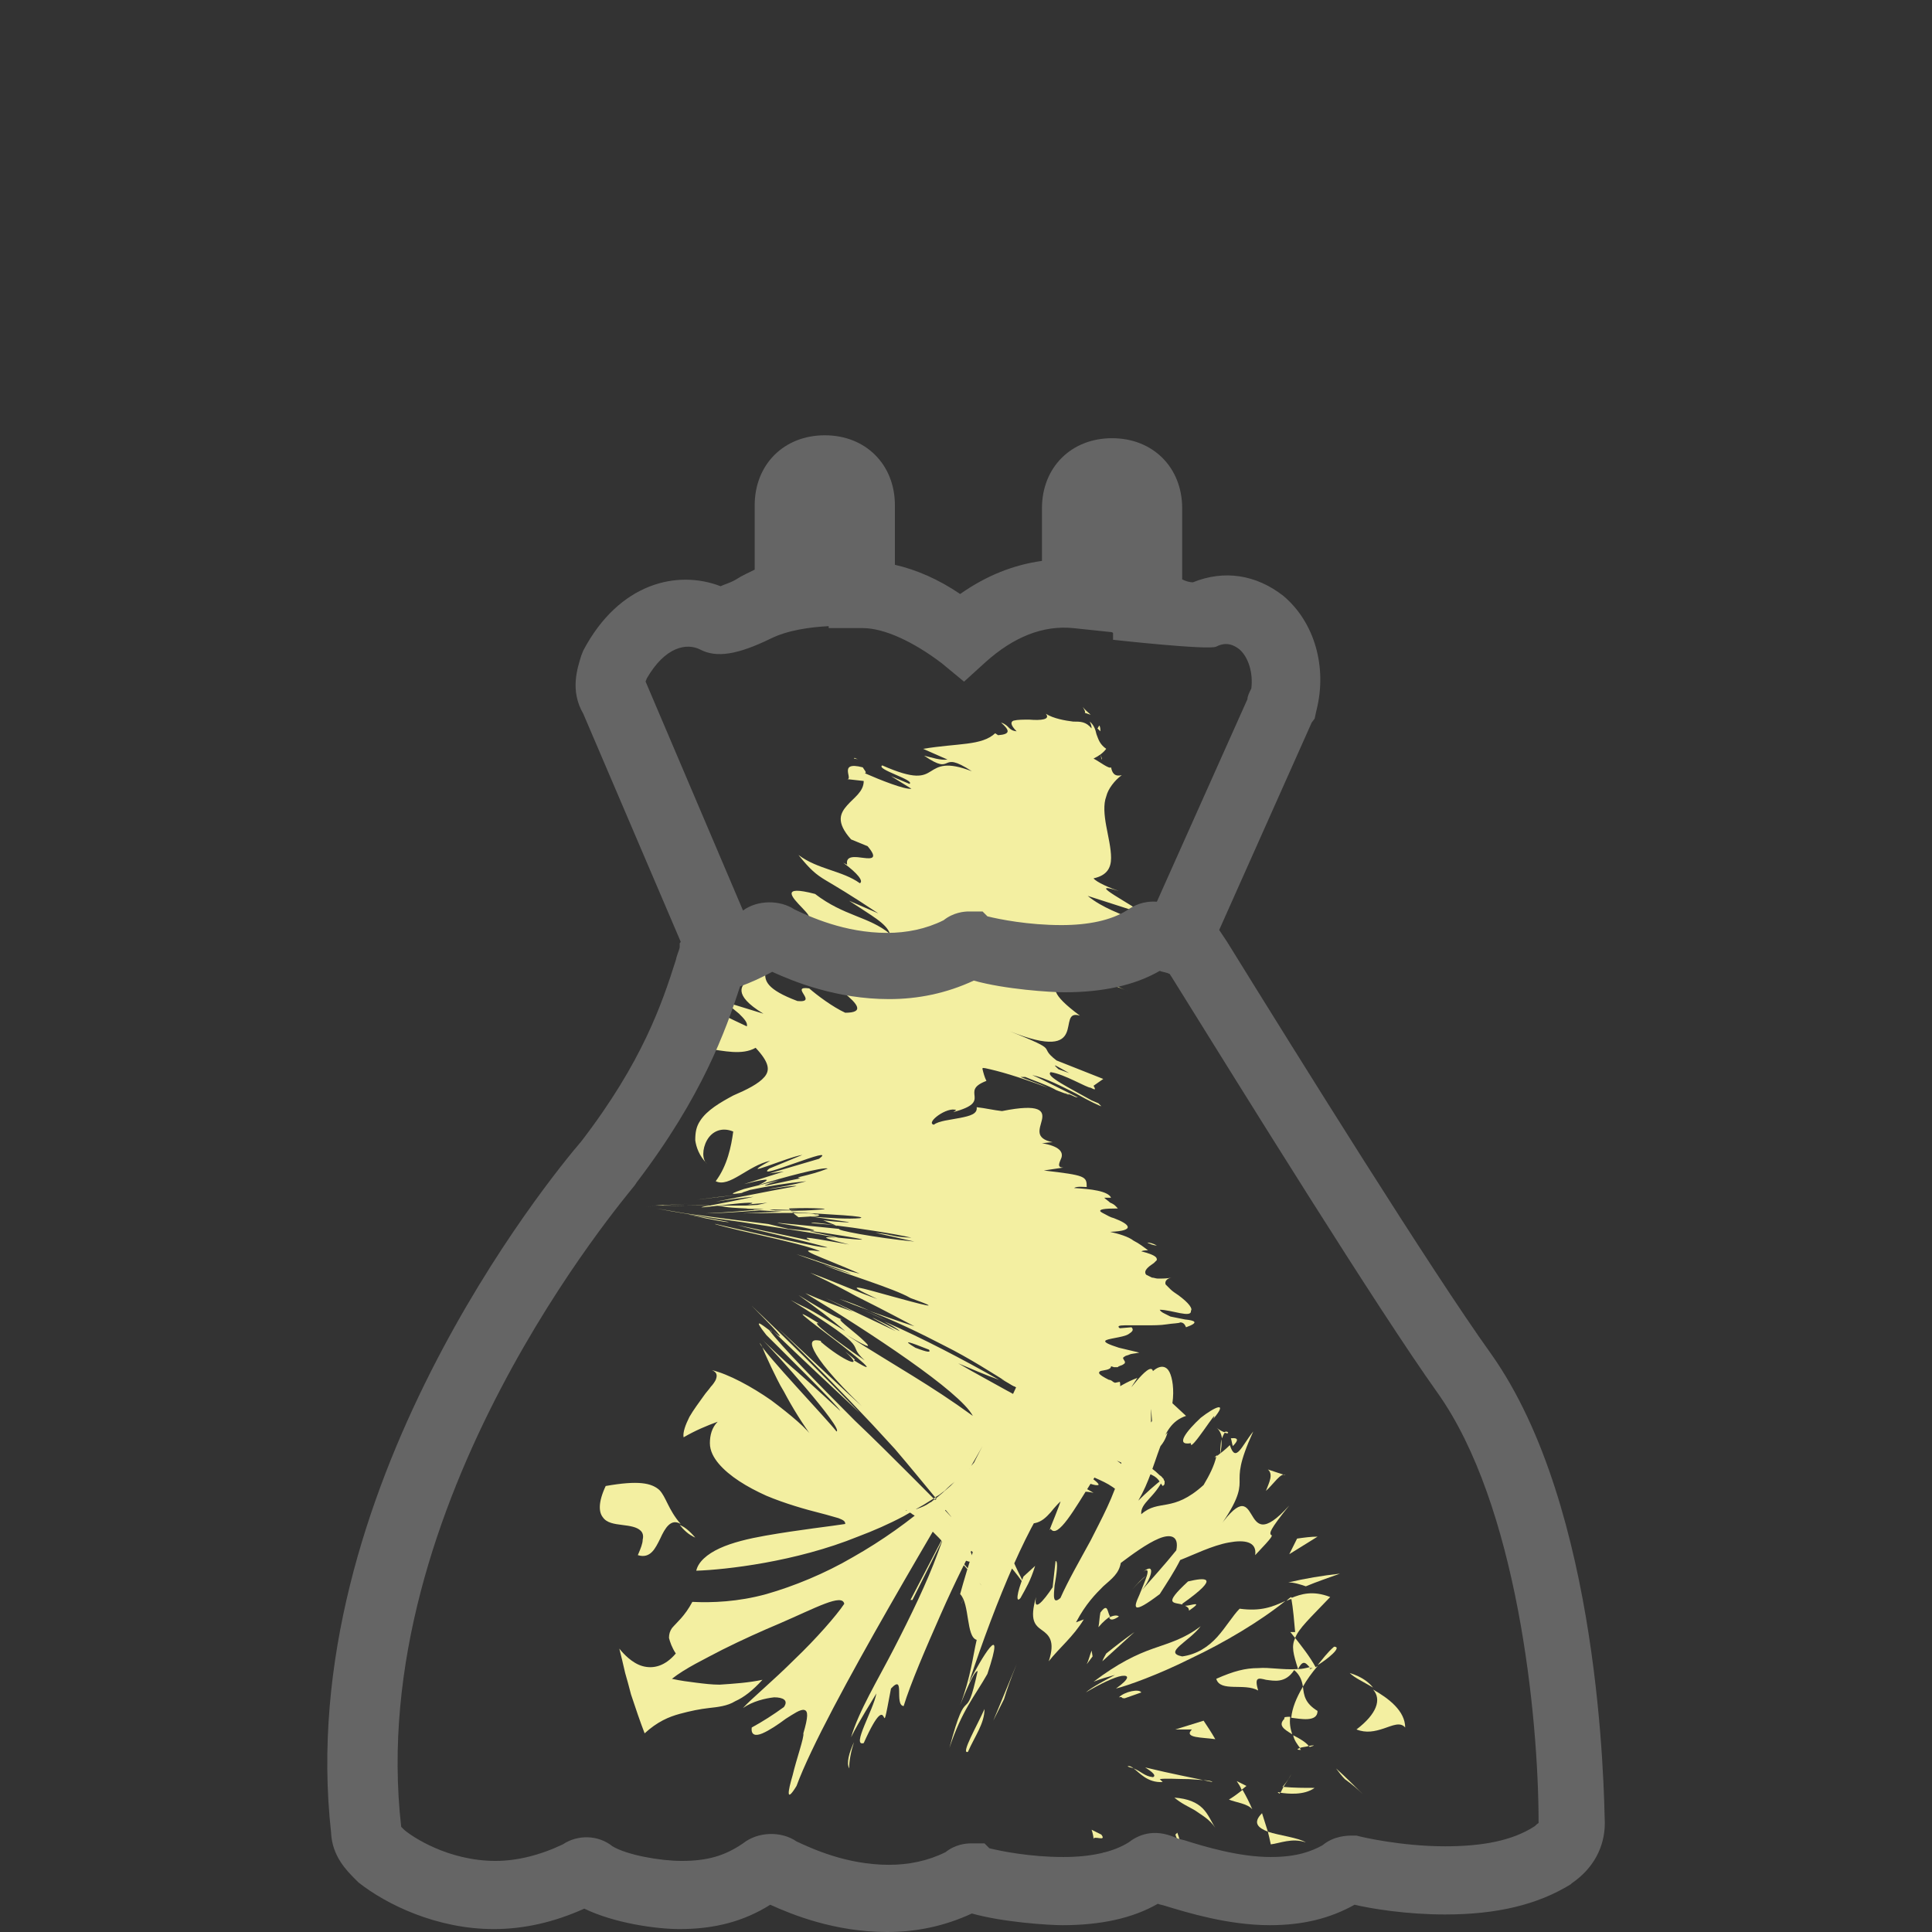 <?xml version="1.0" encoding="utf-8"?>
<!-- Generator: Adobe Illustrator 24.0.2, SVG Export Plug-In . SVG Version: 6.00 Build 0)  -->
<svg version="1.1" id="Layer_1" xmlns="http://www.w3.org/2000/svg" xmlns:xlink="http://www.w3.org/1999/xlink" x="0px" y="0px"
	 viewBox="0 0 198.4 198.4" style="enable-background:new 0 0 198.4 198.4;" xml:space="preserve">
<rect x="0" y="0" width="198.4" height="198.4" fill="#333333" stroke="none"/>
<style type="text/css">
	.st0{fill:#F3EFA1;}
	.st1{fill:#656565;}
</style>
<g>
	<g>
		<g>
			<g>
				<g>
					<path class="st0" d="M104.7,191.8c-0.3-0.3-0.1,0.2-0.2,0.3C105.1,192.4,104.7,191.6,104.7,191.8z"/>
					<path class="st0" d="M109.6,191.7l0.1,0.4c0.1-0.3,0.2-0.7,0.2-1.1C109.9,191.3,109.8,191.5,109.6,191.7z"/>
					<path class="st0" d="M114.8,191.1c-1.2-1.2-1.5-0.9-1.8-0.5s-0.6,1-1.3,0.6l-0.4-0.5c0.2,0.6,0.4,1.2,0.6,1.8
						c0.5-0.2,1-0.6,1.4-1C113.7,191.1,114.2,190.8,114.8,191.1z"/>
					<path class="st0" d="M123.1,195.5c-1.2-0.9,0.1-1.1-1.3,0c0.2,0.1,0.3,0.1,0.4,0.2C122.4,195.6,122.6,195.6,123.1,195.5z"/>
					<path class="st0" d="M122.2,195.7C121.4,196,123.5,196.4,122.2,195.7L122.2,195.7z"/>
					<path class="st0" d="M125.4,193.6c0,0.5,0,1-0.1,1.4c0.9,0.5,2.1,0.1,2.2,0.7C128.2,194.6,127.2,194.2,125.4,193.6z"/>
					<path class="st0" d="M124.1,191.2v0.7C124.5,192.1,124.7,192.1,124.1,191.2z"/>
					<path class="st0" d="M123.9,193.3c0.1-0.5,0.1-0.9,0.2-1.4c-0.6-0.3-1.6-1.1-0.1,0.6C123.1,191.6,123.8,192.5,123.9,193.3z"/>
					<path class="st0" d="M122.9,193.2c-1.2-0.3-2.2-0.4-2.2-1.7c-0.6,0.6-0.5,1.2,0,1.7C121.2,193.6,122.1,193.8,122.9,193.2z"/>
					<path class="st0" d="M113.1,188.4l-1-0.5c0.1,0.3,0.2,0.7,0.2,1C112.2,188.4,113.7,189.2,113.1,188.4z"/>
					<path class="st0" d="M134.1,189.2c-0.8-0.5-2.7-0.7-3.9-1.1c0.1,0.4,0.2,0.8,0.3,1.3C131.4,189.3,132.7,188.7,134.1,189.2z"/>
					<path class="st0" d="M130.2,188.1c-0.2-0.6-0.4-1.3-0.6-1.9C128.6,187.2,129.2,187.7,130.2,188.1z"/>
					<path class="st0" d="M120.7,188.4c0.4,1,0.7,1.9,0.9,2.9c-0.1-1-0.3-2-0.7-3.1L120.7,188.4z"/>
					<path class="st0" d="M138.1,182.7c0.7,0.5,1.3,1,1.9,1.6c-0.9-0.9-1.8-1.8-2.8-2.7C137.5,182,137.8,182.4,138.1,182.7z"/>
					<path class="st0" d="M139.3,177.6c1,0.4,1.9,0.2,2.8-0.1c0.9-0.3,1.7-0.7,2.2-0.1c0-1.7-1.7-3-3.3-3.9
						C141.9,174.5,141.4,176,139.3,177.6z"/>
					<path class="st0" d="M138.6,171.8c0.5,0.5,1.4,0.9,2.4,1.5C140.6,172.8,139.9,172.2,138.6,171.8z"/>
					<path class="st0" d="M131.5,184.1c0.7,0.1,2.4,0.3,3.5-0.5c-1.1,0-2.1,0-3.2-0.1C131.7,183.7,131.6,183.9,131.5,184.1z"/>
					<path class="st0" d="M131.7,183.5h0.1c0.4-0.6,0.7-1.1,0.8-1.3C132.5,182.4,132.3,182.8,131.7,183.5z"/>
					<path class="st0" d="M131.4,184.2c0-0.1,0.1-0.1,0.1-0.1C131.2,184,131.1,184,131.4,184.2z"/>
					<path class="st0" d="M124.8,187.7c-0.4-0.6-0.7-1.4-1.3-2c-0.6-0.6-1.5-1-2.9-1.1c0.7,0.6,1.4,0.9,2.1,1.3
						C123.4,186.4,124.2,186.8,124.8,187.7z"/>
					<path class="st0" d="M127.6,183.8c-0.5,0.4-0.9,0.7-1.4,1c0.7,0.3,1.9,0.4,2.4,1C128.3,185.1,128,184.5,127.6,183.8z"/>
					<path class="st0" d="M127,182.9c0.2,0.3,0.4,0.6,0.5,0.9l0.5-0.4L127,182.9z"/>
					<path class="st0" d="M135.3,175.7c-1.3-0.8-1.4-1.6-1.5-2.5c-0.7,1.2-1.1,2.2-1.2,3.2C133.5,176.5,135.3,176.9,135.3,175.7z"/>
					<path class="st0" d="M133.6,179.7c-0.1-0.1-0.1-0.1-0.1-0.2C133.2,179.6,133.1,179.7,133.6,179.7z"/>
					<path class="st0" d="M132.6,164c-0.2,0.1-0.4,0.3-0.5,0.4c0.2-0.1,0.4-0.2,0.6-0.2L132.6,164z"/>
					<path class="st0" d="M131.9,176.5c-0.7,0.7,0,1.1,0.8,1.6c-0.2-0.6-0.3-1.2-0.2-1.8C132.1,176.3,131.8,176.3,131.9,176.5z"/>
					<path class="st0" d="M137,169.1c-0.7,0.6-1.2,1.3-1.7,1.9C136.3,170.4,137.9,169.1,137,169.1z"/>
					<path class="st0" d="M134.4,179.3l0.1,0.1C135.2,179.2,134.9,179.2,134.4,179.3z"/>
					<path class="st0" d="M134.4,179.3c-0.3-0.4-1-0.8-1.6-1.1c0.1,0.5,0.4,0.9,0.7,1.3C133.7,179.4,134.1,179.4,134.4,179.3z"/>
					<path class="st0" d="M111.5,173.8c1.5-0.9,3-1.6,3.7-1.7c0.8-0.1,0.8,0.3-0.6,1.3c1.2-0.3,4.3-1.4,7.7-3.1
						c3.4-1.6,7.1-3.8,9.7-5.9c-1.3,0.6-2.5,1.1-4.7,0.8c-0.7,0.7-1.4,1.9-2.3,2.9s-2.1,1.8-3.6,2c-2-0.4,0.7-1.5,1.9-3.1
						c-1.7,1.3-3.2,1.7-4.9,2.3c-1.7,0.6-3.6,1.5-6.1,3.4c0.7-0.3,1.5-0.5,2.2-0.7C113.6,172.5,112.2,173.2,111.5,173.8z"/>
					<path class="st0" d="M132.5,167.6c0.2,0.2,0.3,0.4,0.5,0.6c0.4-1,1.5-2,3.6-4.2c-1.8-0.7-3-0.3-4,0.1c0.2,1.1,0.3,2.4,0.4,3.5
						L132.5,167.6z"/>
					<path class="st0" d="M133.3,171.4c-1.7,0.1-2.9-0.2-4.1-0.1c-1.3,0-2.5,0.3-4.3,1.1c0.4,1.4,2.9,0.4,4.3,1.2
						c-0.4-1.4,0-1.3,0.8-1.1c0.8,0.1,2,0.4,2.9-1c0.6,0.5,0.8,1.1,0.9,1.7c0.4-0.7,0.9-1.4,1.5-2.1c-0.1,0-0.1,0.1-0.2,0.1l0,0
						c0,0,0,0-0.1,0c-0.4,0.2-0.7,0.3-0.4,0.1c0,0-0.1,0-0.1-0.1C134.1,171.3,133.7,171.4,133.3,171.4c0.6-1.2,0.9-0.4,1.3-0.1
						c0.2,0,0.3,0,0.5-0.1l0,0c-0.6-1.1-1.4-2.1-2.1-3C132.6,169.1,132.8,169.8,133.3,171.4z"/>
					<path class="st0" d="M115.8,181.4c0.2,0.1,0.4,0.1,0.6,0.2C116.2,181.4,115.9,181.3,115.8,181.4z"/>
					<path class="st0" d="M117.6,181.5c0.3,0.2,1.3,0.8,0.8,1c-0.9-0.1-1.2-0.6-2-0.9c0.6,0.4,1.4,1.5,3,1.4l-0.3-0.3
						c0.6-0.1,1.8,0,3,0c1.2,0.1,2.3,0.1,2.4,0.3C122.2,182.5,120.5,182.2,117.6,181.5z"/>
					<path class="st0" d="M124.8,178.6c-0.4-0.7-0.8-1.3-1.2-1.9c-1,0.3-1.9,0.6-2.9,0.9h1.7C121.5,178.5,123.5,178.4,124.8,178.6z"
						/>
					<path class="st0" d="M134.1,162.9c1.2-0.5,2.4-0.9,3.5-1.3c-1.8,0.2-3.6,0.5-5.3,0.9C132.9,162.5,133.5,162.7,134.1,162.9z"/>
					<path class="st0" d="M132.4,159.6l2.9-1.8c-0.7,0-1.4,0.1-2.1,0.2L132.4,159.6z"/>
					<path class="st0" d="M83.3,124.9l-1.3-0.2C82.3,124.8,82.8,124.8,83.3,124.9z"/>
					<path class="st0" d="M83.3,125.6l2.3,0.2C84.3,125.6,83.4,125.5,83.3,125.6z"/>
					<path class="st0" d="M93.1,155.1c-0.1,0-0.2,0-0.3,0l0,0l0,0h0.1C93,155.1,93.1,155.1,93.1,155.1z"/>
					<path class="st0" d="M104.2,142.2c-0.5-0.2-0.9-0.4-1.4-0.6c0.7,0.4,1.4,0.8,2,1.1c0.2,0.1,0.2,0.1,0.3,0.2l0.2,0.2
						c0.2,0.1,0.3,0.2,0.5,0.3C105.4,143.1,105.3,142.9,104.2,142.2z"/>
					<path class="st0" d="M86.2,133.4c1,0.4,2,0.8,3.1,1.2C88.2,134.1,87.2,133.7,86.2,133.4z"/>
					<path class="st0" d="M75.7,122.7l-4.1,0.5C71.7,123.2,73.7,122.9,75.7,122.7z"/>
					<path class="st0" d="M111.4,141.3c0.1-1.9,0.1-2.8-0.1-3.1C110.9,140.9,110,144.8,111.4,141.3z"/>
					<path class="st0" d="M118.8,127.9c-0.4-0.2-0.7-0.3-1-0.3C118,127.7,118.4,127.9,118.8,127.9z"/>
					<path class="st0" d="M110.2,137.7c-0.1,0.5-0.1,0.7-0.2,1.1c0.5-0.6,0.9-1.1,1.2-0.6C111.5,136.2,111.5,134.8,110.2,137.7z"/>
					<path class="st0" d="M87.7,77.9c0.1,0,0.2,0,0.4,0.1C87.8,77.8,87.7,77.8,87.7,77.9z"/>
					<path class="st0" d="M112.9,77.3c0.1,0.2,0.2,0.4,0.2,0.7C113.2,77.9,113.1,77.7,112.9,77.3z"/>
					<path class="st0" d="M125.7,147.1C126.4,147.4,126.1,146.8,125.7,147.1L125.7,147.1z"/>
					<path class="st0" d="M117.7,161.8c-0.4,0.3-0.8,0.7-1.4,1.4C116.9,162.5,117.4,162.1,117.7,161.8z"/>
					<path class="st0" d="M98.9,164.1L98.9,164.1C98.7,165,98.7,164.8,98.9,164.1z"/>
					<path class="st0" d="M125.3,149.4c0.1-0.6,0.2-1.1,0.1-1.6C125.4,148.1,125.3,148.6,125.3,149.4z"/>
					<path class="st0" d="M126.4,147.7c0.1,0.3,0.1,0.5,0.2,0.8C127.1,148,127.3,147.6,126.4,147.7z"/>
					<path class="st0" d="M124.9,146.6c0.3,0.2,0.5,0.6,0.6,1.1c0.1-0.3,0.2-0.5,0.3-0.6C125.5,147,125.3,146.9,124.9,146.6z"/>
					<path class="st0" d="M82.3,100.5c0.1,0,0.2,0,0.4,0.1C81.3,99.5,81.5,99.8,82.3,100.5z"/>
					<path class="st0" d="M79.1,136.5c0,0.1,0.1,0.1,0.1,0.2l0.1,0.1L79.1,136.5z"/>
					<path class="st0" d="M77.2,134.1c3.7,3.7,3.1,3.4,2.2,2.6c2.9,2.8,5.9,5.6,8.9,8.4C84.7,141.4,81,137.7,77.2,134.1z"/>
					<path class="st0" d="M80.6,123.6c-1.3,0.1-2.6,0.1-4,0.2c-2.7,0-4.6,0-5.6,0c-1.5,0-1.4,0-4.8,0.1c7.1-0.2,7.6-0.1,8.1,0
						s0.9,0.2,8.4,0.4h-3.1c0.1,0-0.8-0.1-0.6-0.1c-3.5,0-0.8,0.1,2.7,0.3c3.4,0.2,7.6,0.4,6.6,0.6c-1.1,0.1-3.3,0-5.2-0.2
						c1.3,0.2,2.7,0.4,4.1,0.6c-0.2,0.1-3-0.2-2.7-0.2c0.5,0.2,1,0.4,1.5,0.6l-0.5-0.1c2.5,0.3,6.4,0.9,8.1,1.3
						c-2.2-0.1-1.7-0.3-3.7-0.5c1.3,0.3,2.7,0.6,4,0.9c-4.1-0.4-8.2-1.2-7.7-1.3c-7.9-0.8-6.9-0.7-5.1-0.4c1.9,0.3,4.6,0.9-0.1,0.4
						l-2.1-0.5c-3.2-0.4-4.9-0.6-7-0.9c-1-0.1-1.6-0.2-4.5-0.7c1.5,0.3,5.1,0.9,8.8,1.4c3.7,0.6,7.6,1.1,9.6,1.6
						c-1.2-0.1-1.8-0.1,1.4,0.7c-5.7-1-4.3-0.7-4-0.4l-7.5-1.6c2.2,0.6,6,1.4,9.3,2.3c-0.8,0.1-6.6-1.3-11.5-2.4
						c-0.6-0.1,1.7,0.5,4.4,1.1c2.6,0.6,5.6,1.3,6.3,1.7c-3-0.4,0,0.5,4.1,2.3c-2.6-0.6-4.4-1.4-6.5-2c1.9,0.7,3.8,1.3,5.6,2
						c-0.2,0-1.9-0.6-2.8-0.9c2.1,0.9,7.2,2.4,8.9,3.4c3.9,1.4,0.9,0.6-2-0.2s-5.5-1.6-1.4,0.3c-2-0.7-4.2-1.7-6.9-2.7
						c2.7,1.3,3.6,1.8,4.7,2.4c1.2,0.6,2.6,1.3,6,3.1c-1.6-0.5-3.2-1.1-4.7-1.6c2.6,1,5.3,2.3,7.8,3.6c2.6,1.3,4.9,2.8,7,4.1
						c0.3,0.1,0.6,0.2,0.9,0.4c0.2,0.1,0.2,0.1,0.3,0.1l0.2,0.1c0.3,0.1,0.6,0.2,0.9,0.3c0.5,0.2,0.9,0.3,1.2,0.4
						c0.3,0.5,0.7,1.1,1.1,1.7c-0.6-0.2-1.7-0.9-3-1.7c0.2,0.2,0.4,0.4,0.7,0.5c-0.4-0.1-0.8-0.2-1.2-0.4c-0.2-0.1-0.4-0.2-0.6-0.3
						c-0.4-0.2-0.7-0.4-1.1-0.6c-1.6-0.9-3.3-1.8-5-2.8c1.4,0.6,2.8,1.2,4.2,1.7c-3.7-2.1-7.9-4.3-11.8-6c0.7,0.4,1.3,0.7,1.6,1
						c-1-0.5-2-1-2.6-1.3c-0.7-0.3,0.7,0.4,2.2,1.3l-7.2-3.4l2.8,1.4c-1.7-0.6-3.3-1.2-4.9-1.9c6.6,4,15.9,10.1,17.2,12.6
						c-4.4-3.2-7.6-4.9-13.1-8.4c3,1.8,2.6,1.3,1.6,0.4c-1-0.9-2.7-2.1-1.9-1.9c-0.8-0.2-3.5-1.9-4.5-2.5c1.7,1.2,3.3,2.4,4.8,3.7
						c-4.6-2.9-3.6-2.1-5.6-3.2c9,5.6,5.4,4.2,7.6,6.2c-2.9-2-5.7-4.1-4.7-3.8c-3.4-2.1-1-0.3,1.5,1.6c2.5,1.9,5,4,2.1,2.2
						c0-0.1,0.5,0.2-0.9-0.9c2.2,2-0.3,0.9-2.5-1v-0.1c-0.8-0.2-1.2,0-0.7,1s1.9,2.8,4.9,5.7c-0.8-0.7-7.3-6.8-8.6-8
						c3.3,3.2,6.6,6.6,9.7,9.9l2.3,2.5l1.1,1.3l1,1.2l1.9,2.3l1.9,2.3c-1.1-1.2-2.5-2.6-4.2-4.3c-1.8-1.8-3.8-3.8-5.8-5.7
						c-4-4-7.6-7.7-8.8-9.3c-0.8-0.6-1.8-1.4-0.3,0.5c0.7,0.7,7.3,7.2,7.6,7.8c-2.7-2.5-3.5-3.2-4.4-4c-0.7-0.6-1.3-1.1-3.7-3.4
						c1.1,1,8.5,9.3,7.7,9.5c-1-1.3-7.4-8-7.9-9.1c0.3,0.3,0.4,0.8,0.6,1.2s0.4,0.9,0.6,1.3c0.4,0.8,0.8,1.7,1.3,2.5
						c0.9,1.7,1.9,3.3,3,4.8c-0.5-0.9-2.3-2.4-4.3-3.9c-2-1.4-4.4-2.7-6.1-3.1c0.5,0.2,0.6,0.5,0.4,1c-0.1,0.2-0.3,0.5-0.5,0.7
						c-0.2,0.3-0.5,0.6-0.7,0.9c-0.5,0.7-1.1,1.5-1.5,2.2c-0.4,0.8-0.7,1.6-0.6,2.1c1.2-0.7,2.4-1.2,3.5-1.6
						c-0.6,0.6-0.8,1.4-0.8,2.2s0.4,1.5,0.9,2.1c1.1,1.3,2.9,2.4,4.9,3.3c1.9,0.8,4,1.4,5.6,1.8c0.8,0.2,1.4,0.4,1.8,0.5
						c0.5,0.2,0.7,0.3,0.7,0.6c-1.2,0.2-4.8,0.6-8.2,1.2c-1.7,0.3-3.4,0.7-4.7,1.3c-1.3,0.6-2.2,1.4-2.4,2.3
						c3-0.1,10.2-0.9,16.6-3.5c1.6-0.6,3.2-1.3,4.7-2.1c0.7-0.4,1.4-0.8,2.1-1.2c0.3-0.2,0.5-0.3,0.8-0.5c0.2-0.1,0.4-0.3,0.6-0.4
						c0.2-0.1,0.4-0.3,0.7-0.5l0.3-0.3c0.4-0.4,0.9-0.7,1.2-1.1c-0.1,0.1-0.2,0.2-0.3,0.3c-0.2,0.2-0.4,0.4-0.6,0.6
						c-0.6,0.5-1.1,1-1.8,1.5c-2.4,2.1-5.2,4.1-8.2,5.8c-2.9,1.7-6.1,3-8.9,3.8c-2.9,0.8-5.6,0.9-7.6,0.8c-0.8,1.5-1.6,2.1-2.1,2.7
						c-0.2,0.3-0.3,0.6-0.3,1c0.1,0.4,0.3,1,0.7,1.6c-1.1,1.3-2.3,1.6-3.4,1.3s-2-1.3-2.4-1.8c0.2,0.8,0.4,1.6,0.6,2.5
						c0.2,0.7,0.4,1.4,0.6,2.2c0.5,1.5,0.9,2.7,1.4,4c1.3-1.2,2.5-1.7,3.6-2s2.1-0.5,3-0.6s1.9-0.2,2.7-0.7c0.9-0.4,1.8-1.1,2.8-2.2
						c-1.4,0.3-2.9,0.4-4.4,0.5c-0.8,0-1.6-0.1-2.4-0.2c-0.8-0.1-1.6-0.2-2.5-0.4c1.4-1.1,3.3-2,5.2-3c2-1,4-1.9,5.9-2.7
						c3.7-1.6,6.4-3.1,6.6-2c-0.8,1.2-2.9,3.6-5.1,5.7c-2.2,2.2-4.5,4.1-5.3,5c1-0.7,2.3-1,3.2-1.1c0.9,0,1.5,0.3,1,1
						c-1.1,0.8-2.2,1.5-3.3,2.1c-0.1,0.8,0.4,0.9,1.1,0.6c0.7-0.3,1.6-0.9,2.4-1.5c0.8-0.5,1.5-1,1.9-0.9s0.4,0.7-0.1,2.4
						c0.1,0.4-0.7,2.6-1.1,4.3c-0.5,1.7-0.7,2.9,0.4,1.1c2.9-7.9,16.1-29.5,19.1-34.9c-0.1,0.2-1.1,2-2,4.2
						c-0.5,1.1-0.9,2.3-1.4,3.5c-0.5,1.4-0.9,2.5-1.2,3.3c-1.1,3-2.8,6.5-4.5,9.8s-3.6,6.4-4.4,9.1c0.9-1.8,2.2-3.8,2.6-4.5
						c-0.3,1.7-2.6,5.5-1.3,5.1c3-6.7,1.5,1.3,2.8-5.6c1.5-1.6,0.3,1.7,1.3,1.8c0.7-2.3,2.3-6,3.8-9.4s3-6.4,3.6-7.3
						c-0.6,1.7-1.3,4.1-1.6,5.2c1,1,0.6,4.4,1.7,4.7c-0.4,1.7-0.6,3.8-1.7,6.7c0.5-1.2,1.4-3.5,1.8-3.5c-1.3,6-1,0.7-2.9,7.9
						c1.3-3.9,2.6-5.3,3.9-7.6c2-6-0.7-1.5-1.9,0.9c2.8-8.5,6.4-17.1,9.2-20.2c1.9-1.5-1.5,5.5-0.8,4.4c0.7,1.1,2.5-2.1,4.2-4.8
						c0.8-1.3,1.6-2.5,2.2-2.9s1,0,0.8,1.7c-0.7,2.7-2,5-3.1,7.2c-1.2,2.2-2.3,4.1-3.1,5.9c-0.8,0.7-0.7-0.2-0.6-1.3
						c0.2-1.1,0.4-2.5,0.1-2.5c-0.1,0.9-0.2,1.8-0.3,2.7c-1,1.5-2,2.6-1.7,1c-0.7,2.4-0.1,2.9,0.6,3.4s1.4,1.1,0.7,3.2
						c1.1-1.4,2.5-2.5,3.6-4.3c-0.3,0.1-0.5,0.2-0.8,0.3c1-1.9,2-2.9,2.8-3.7c0.9-0.8,1.6-1.3,1.8-2.4c1.2-0.9,2.7-2,3.9-2.5
						c1.2-0.5,2.1-0.3,1.8,1.2c-1.2,1.5-2.5,2.9-3.7,4.3c1.1-1.2,1.7-3.2,0.3-2.1c1-0.7,0.1,1.1-0.4,2.4c-0.6,1.3-0.8,2.1,2.1-0.1
						c0.7-1.1,1.5-2.3,2.1-3.5c1.3-0.5,3.3-1.5,5-1.8c1.6-0.3,2.9-0.1,2.7,1.3c1.9-2,1.8-2,1.6-2.1c-0.1-0.2-0.2-0.4,1.9-3
						c-2.7,3-3.3,1.9-3.9,0.9c-0.6-1-1.2-1.8-3.7,1.9c2.3-3.1,2.5-4.3,2.5-5.2c0-1-0.1-1.9,1.4-5.2c-1.2,1.5-1.8,3.3-2.4,1.4
						c-0.4,0.4-0.9,0.8-1.3,1.1c0-0.1,0-0.1,0-0.2c0,0.1,0,0.2-0.1,0.2c-0.2,0.2-0.3,0.2,0,0.1c-0.2,0.9-0.7,1.9-1.3,2.9
						c-3.2,2.9-4.6,1.4-6.4,3c-0.1-1.2,1.4-1.7,2.3-3.7c-0.9,0.7-1.8,1.5-2.6,2.3c1.1-1.9,1.6-3.8,2.2-5.4c0.6-1.6,1.2-2.8,2.7-3.3
						l-1.4-1.3c0.2-1.4,0-2.6-0.3-3.2c-0.3-0.6-0.9-0.8-1.7-0.1c-0.3-1.3-3.5,3.6-1.6,0.7c-1.1,0.4-2,1-2.9,1.5l0.4-1.1
						c-0.4-0.4-1-0.2-1.6,0.1s-1.2,0.8-1.8,1c-1.1,0.5-1.8,0.2-1.1-4.2c-0.8,0.9-1.6,2.2-1.7,0.6l1.2-4c-0.9,1.2,0.4-4.4-1.1-0.4
						c0.9-2.7,1.3-4.2,1.5-5s0.2-0.8,0.1-0.6v0.1v0.1l-0.1,0.2c-0.2,0.6-0.5,1.2-0.7,1.9c-0.5,1.1-0.9,2.3-1.4,3.4
						c-0.3,0.9-0.7,1.7-1,2.4c-1.6,3.6-3.1,6.8-4.5,9.8l0,0c0,0,0,0.1-0.5,0.8l0,0c-0.1,0.2-0.2,0.3-0.3,0.5
						c-0.2,0.2-0.3,0.5-0.6,0.8c-0.5,0.6-1.1,1.3-1.8,2.1c0.1-0.1,0.5-0.5,0.7-0.7c-0.4,0.5-0.8,0.9-1.3,1.4
						c-0.2,0.2-0.5,0.4-0.7,0.6c-0.2,0.2-0.5,0.4-0.7,0.6c-0.3,0.2-0.5,0.4-0.7,0.5c-0.2,0.2-0.5,0.3-0.7,0.4
						c-0.4,0.3-0.9,0.5-1.2,0.6c-0.2,0.1-0.3,0.1-0.5,0.1c-0.1,0-0.2,0.1-0.3,0.1h0.1h-0.1c-0.1,0-0.3,0-0.3,0s0.2,0,0.3,0
						c-0.3,0-0.4,0.1-0.5,0l0,0l0,0l0,0c0,0-0.1,0,0,0s0.1,0,0.2,0.1c0.2,0.1,0.4,0.2,0.5,0.3c0.2,0.1,0.6,0.4,1.4,1.1
						c0.2,0.2,0.4,0.4,0.6,0.6c0.2,0.2,0.4,0.4,0.6,0.6l0.1,0.1c1.5,1.6,3,3.3,4.4,4.9l-0.1-0.1l-0.4-0.5c-0.3-0.4-0.6-0.7-0.8-1
						c-0.6-0.7-1.2-1.4-1.8-2.2c0.7,0.7,0.8,0.8,1.1,1.3v-0.1c0,0,0-0.1,0.1,0l0.4,0.1c0.2,0.1,0.5,0.1,0.5,0c0.1-0.1,0-0.3,0-0.5
						s-0.1-0.5-0.4-0.9l3.8,3.8l-2.2-3.1l-1-1.4l-1.2-1.5c0.3,0.2,0.6,0.4,0.9,0.6c0.3,0.2,0.6,0.5,0.9,0.7c0.6,0.4,1.1,0.9,1.7,1.4
						c1,0.9,2,2,3,3.5c-0.6-1.2-1-2-1.2-2.5c-0.4-0.7-0.7-1.1-0.8-1.5c-0.1-0.2-0.1-0.5-0.4-1s-0.8-1.3-1.7-2.5l2.4,2.3
						c0.2-0.4-2.6-3.8-0.3-2.2c2.7,1.7,3.7,0.8,4.6-0.2c0.4-0.5,0.9-1.1,1.5-1.5c0.3-0.2,0.7-0.4,1.1-0.5c0.5-0.1,0.9-0.2,1.8,0
						c-3.6-2-2.5-1.7-1.2-1.2c0.7,0.2,1.4,0.5,1.7,0.4c0.1-0.1-0.2-0.4-1.5-1.3c1.7,0.9,2.6,1,3.9,2.3c-0.6-1.1,0.1-1.2,0.5-1.5
						c0.1-0.1,0.1-0.2,0.2-0.3c0-0.1,0-0.1,0-0.2c0-0.1-0.1-0.1,0-0.2c0-0.2-0.3-0.7-1.2-1.3c1.7,0.7,1.9,1.4,3,1.8
						c-0.2-0.2-0.9-0.9,0.2-0.5s1.1,0.8,1.5,1.3c0.2-0.1,0.2-0.2,0.2-0.4v-0.1c0,0-0.1-0.1-0.1-0.2c-0.1-0.1-0.2-0.3-0.4-0.4
						c-0.5-0.5-1.3-1.1-2.1-1.6c-1.7-1.1-3.9-2.3-6-3.4c2.3,0.5,1.9,0-0.5-1.6c0.7,0.2,1.5,0.5,2.1,0.7c0.3,0.1,0.5,0.3,0.7,0.4
						c0.2,0.2,0.2,0.3,0.3,0.5c0-0.2,1.4-0.2,1.8-0.7c0.1-0.3,0-0.6-0.2-0.9c-0.1-0.1-0.1-0.2-0.2-0.2c-0.1-0.1-0.1-0.1-0.2-0.2
						c-0.2-0.2-0.5-0.3-0.9-0.5c0.9,0.2,0.7-0.3,0.4-0.5c0.1,0,0.1-0.1,0.2-0.1c0,0,0-0.1,0.1-0.1c0-0.1,0.1-0.1,0.1-0.2
						c0.1-0.1,0.2-0.2,0.2-0.3c0.1-0.2,0.2-0.5,0.1-0.9l-0.5,0.1c-1.7-0.8-1.8-1-1.5-1.2c0.3-0.1,1.1-0.1,1.1-0.5l0.3,0.1
						c0.1,0,0.2,0,0.3,0c0.1,0,0.1,0,0.2-0.1c0.1,0,0.2-0.1,0.3-0.1c0.2-0.1,0.3-0.2,0.3-0.2c0.1-0.2-0.1-0.3-0.1-0.4
						c-0.1-0.1-0.1-0.2,0.1-0.3c0.1-0.1,0.3-0.1,0.5-0.2c0.2-0.1,0.6-0.1,1-0.2l-2.1-0.5c-2.2-0.7-1.4-0.8-0.4-1
						c0.5-0.1,1.1-0.2,1.4-0.4s0.6-0.4,0.3-0.7l-1.2,0.1c-0.3-0.2-0.1-0.3,0.5-0.3c0.3,0,0.6,0,1,0c0.3,0,0.7,0,1.1,0
						c0.8,0,1.6,0,2.2-0.1s1.3-0.1,1.4-0.2c0.4,0,0.5,0.3,0.6,0.5c1.4-0.5,0.9-0.7-0.1-0.8c-0.5-0.1-1-0.2-1.5-0.3
						c-0.2-0.1-0.4-0.2-0.6-0.3s-0.4-0.2-0.5-0.4c1.2,0,3.3,0.9,3.2,0.1c0.2-0.2-0.2-0.8-1.3-1.6c-0.3-0.2-0.6-0.4-0.8-0.6
						c-0.2-0.2-0.4-0.4-0.5-0.5c-0.1-0.3,0.1-0.6,0.6-0.7c-0.4,0.1-0.9,0.1-1.4,0.1c-0.2,0-0.4-0.1-0.6-0.1
						c-0.2-0.1-0.4-0.2-0.6-0.3c-0.3-0.4,0.2-0.8,0.8-1.2c0.1-0.1,0.2-0.2,0.3-0.3c0-0.1,0-0.2-0.1-0.3c-0.2-0.2-0.7-0.4-1.5-0.6
						c0.2-0.1,0.5-0.1,0.7-0.1c-0.4-0.3-0.9-0.7-1.5-1c-0.5-0.4-1.5-0.7-2.4-0.9c2.7-0.1,2-0.8,0.4-1.4c-0.4-0.1-0.7-0.3-0.9-0.4
						c-0.2-0.1-0.4-0.2-0.5-0.3c-0.1-0.2,0.3-0.3,1.8-0.3c-0.2-0.2-0.3-0.4-0.8-0.6c-0.2-0.2-0.4-0.3-0.6-0.5h0.7
						c-0.3-0.7-2.1-0.9-3.8-1c0.3-0.2,1-0.1,1.3-0.1c0-1.1-0.1-1.2-4.4-1.7l2-0.3c-0.7,0-0.4-0.5-0.2-1c0.2-0.6-0.2-1.2-2-1.5
						c0.2,0,0.7-0.1,1.1-0.1c-1.9-0.4-1.3-1.4-1.1-2.3c0.2-0.9-0.1-1.7-4.1-0.9c-0.9-0.1-1.7-0.3-2.6-0.4c0.1,0.7-0.7,0.9-1.7,1.1
						s-2.2,0.3-2.7,0.7c-0.9-0.2,1.4-1.9,2.3-1.5l-0.3,0.2c4.2-1.1,0.5-2.1,3.4-3.2c-0.2-0.4-0.3-0.8-0.4-1.2v-0.1l0.3-0.2l0.6-0.4
						l1.3-0.9l1.3-0.9l0.2-0.1l-4.7,2.1l0,0h-0.1c-0.1,0.1-0.3,0.1-0.4,0.1s-0.1,0-0.2,0.1h-0.1l0,0l0,0h-0.4c0.3,0,1.1,0,2.5,0.2
						c1.4,0.3,3.2,0.8,6.4,2l-0.7-0.3l-2.1-0.8c0.2,0,0.4,0,0.5,0c0.7,0.3,1.9,0.7,2.9,1.2c0.3,0.2,0.7,0.3,1.2,0.5
						c0.1,0,0.2,0.1,0.3,0.1c0,0,0,0,0.1,0c-0.2-0.1-0.3-0.1-0.5-0.2c0.3,0.1,0.6,0.2,0.8,0.3c0.2,0.1,0.4,0.2,0.6,0.2l0.2,0.1l0,0
						l0,0c-0.4-0.2-0.8-0.4-1.2-0.6c-1.6-0.8-3.2-1.6-3.7-1.8c1.4,0.3,3.1,1.2,4.5,1.9c1.4,0.8,2.5,1.3,2.6,1.3
						c-0.1-0.1-0.2-0.2-0.3-0.3l-0.7-0.3c-2.3-1.3-4.8-2.5-4.2-2.9c1.4,0.2,3.7,1.6,4.1,1.6c0.4,0.2,0.6,0.3,0.3-0.2
						c0.3-0.2,0.7-0.5,1-0.7l-4.8-1.9c-2.1-1.6,0.7-0.8-4.8-3c8.5,3.4,4.6-2.4,7.2-1.6c-3.1-2.3-2.7-2.9-2.1-3.5c-1-0.3-6-2.7-5.1-3
						c10.1,5.4,4.9,1,12.2,4c-4.9-1.9-0.7-2.7-7.5-5.2c1-0.2,3.7,1.8,6,2.5c-1.7-1.7-0.9-2.2,0.1-2.6s2.2-0.8,1.7-2.1
						c-1.1-0.6-2.9-1.1-4.5-2.4l5.6,1.8c-0.6-0.7-6.2-3.5-2.4-2.3c-0.9-0.3-2.3-0.9-2.6-1.3c1.4-0.3,1.8-1.1,1.8-2.1
						s-0.3-2.2-0.5-3.3c-0.2-1.1-0.3-2.2,0-3c0.1-0.4,0.3-0.8,0.6-1.2c0.3-0.4,0.6-0.7,1-1c-0.8,0.2-1-0.3-1.1-0.8
						c-0.2,0.2-1.2-0.6-1.8-0.9c0.6-0.3,1-0.6,1.3-1c-0.7-0.5-0.8-1-1-1.5c-0.1-0.5-0.3-1-0.7-1.3c0.1,0.2,0.2,0.4,0.2,0.7
						c-0.6-0.7-1.1-0.7-1.9-0.7c-0.8-0.1-2-0.3-2.8-0.8c0.5,0.6-0.5,0.7-1.7,0.6c-0.6,0-1.2,0-1.6,0.1c-0.3,0.1-0.4,0.4,0.3,1.1
						c-0.9-0.1-0.7-0.6-1.6-0.9c0.9,0.8,1,1.2-0.3,1.3l-0.3-0.2c-1.4,1.3-3.8,1-7.4,1.6l2.5,1.1c-0.7,0.1-1.6-0.2-2.4-0.4
						c3.2,2.2,1.4-0.7,4.9,1.6c-2.6-1-3.4-0.5-4.2,0c-0.8,0.5-1.6,0.9-5-0.6c-0.7,0.4,3.4,1.5,2.8,1.9l-1.9-0.8l2.1,1.3
						c-0.7,0.1-3.2-0.9-4.8-1.6c0.3,0-0.1-0.4-0.2-0.6c-2.7-0.7-0.8,1.4-1.7,1.2l1.8,0.2c0,1.1-1,1.7-1.7,2.5s-1.2,1.7,0.4,3.5
						l1.7,0.7c1.1,1.3,0.4,1.3-0.4,1.2c-0.8-0.1-1.9-0.3-1.7,0.7l-0.4-0.2c1.5,1.1,2.1,1.9,1.7,2.1c-1.8-1.3-4.3-1.4-6.3-2.9
						c1.2,1.5,1.8,2,2.8,2.6s2.4,1.4,5.4,3.4l-3-1.3c2.4,1.6,3.8,2.3,4.2,3.4c-2.2-1.8-4.7-1.8-7.7-4.1c-7.3-1.9,5.3,5.3-4.6,1.2
						c7.9,4.8,5.3,1.1,6.8,2.4c2.8,1,5.8,3.6,4.8,3.6c-0.4,0.4-11-4.6-11.4-3.3c0.1-0.1-0.5-0.4-0.4-0.5c-2.3-0.6,2.5,2.3-1.3,1.4
						c4.8,2.8-0.7,1,5.7,4c-0.3-0.8-0.6-1.5-0.9-2.2c0.7,0.8,2.8,2.3,4.2,3.5c1.5,1.2,2.2,2.1,0.2,2.1c-1.3-0.6-2.9-1.8-3.7-2.5
						c-2.1-0.3,1,1.5-1.2,1.3c-3.2-1.2-3.4-2.1-3.3-3s0.4-1.6-1.9-3.3c-2.9-0.8,3.9,4.3-2.9,0.7c4.3,2.4,3.8,2.8,3.1,3.4
						c-0.7,0.5-1.8,1.5,1.5,3.5l-3.9-1.2c0.3,0.3,0.8,0.7,1.4,1.2c0.5,0.5,0.9,0.9,0.8,1.3c-1.7-0.8-3.4-1.6-5-2.5
						c2.1,1.6,1,2.5-0.2,3.7c-0.6,0.6-1.2,1.3-1.5,2s-0.3,1.5,0.4,2.2c-0.3-1.6,0-2.5,0.4-2.8c0.5-0.4,1.1-0.4,1.9-0.3
						c1.6,0.2,3.5,0.7,4.9-0.1c1.4,1.5,1.5,2.3,0.9,3s-1.8,1.3-3.2,1.9c-1.3,0.7-2.7,1.5-3.4,2.6c-0.4,0.6-0.5,1.2-0.5,2
						c0.1,0.7,0.4,1.6,1.2,2.4c-0.5-0.4-0.5-1.5,0-2.4s1.5-1.4,2.7-0.9c-0.2,1.5-0.6,3.5-1.8,5.1c1.4,0.7,3.3-1.6,5.6-2.1
						c-3.8,2.1,1.8-0.4,3.3-0.6L79,120c-1.8,1.4,7.3-2.6,5.1-1c-1.7,0.5-3.4,1-5.1,1.5l1.5-0.2l-4.1,1.3c3.2-0.8,2.5-0.4,1.5,0.1
						c2.5-0.8,6.7-1.9,7.1-1.7c-2,0.8-3.7,0.9-2.8,1c-2.5,0.5-5.5,1.3-2.2,0.2c-1.1,0.3-2.5,0.6-3.6,0.9c-2.4,0.8-0.3,0.4-0.2,0.4
						c0.1-0.1,0.3-0.1,0.8-0.3c1.9-0.4,3.8-0.7,5.8-0.9c-1.4,0.4-2.7,0.6-3.9,0.8c0.5,0,2.4-0.4,2.9-0.3c-3.3,0.6-6.7,1.3-8.3,1.6
						c1.3-0.2,2.6-0.4,3.9-0.5c-1.4,0.3-3.9,0.8-5.1,1c-0.9,0.2,0.7,0,2.4-0.2c1.7-0.2,3.4-0.3,2.1,0c0.7-0.1,1.4-0.1,2-0.2
						c-0.3,0.1-1.5,0.3-2,0.5c-0.5,0.1-0.3,0.2,2.5,0.1c-2.3,0.2-4.5,0.4-6.8,0.5c0.8,0,3.1-0.1,5.4-0.3c2.3-0.2,4.7-0.3,6.3-0.2
						c2.6,0.1-6,0.4-7.9,0.5c1.8,0,4.7-0.1,6.5,0c0.4,0,0.6,0,0.9,0.1c0.3,0,0.4,0,0.4,0.1s-0.6,0.1-2.1,0.2
						C80.2,123.7,81.3,123.6,80.6,123.6z M86.1,127.1c-1.2-0.3-4.9-1-1.5-0.5C91.1,127.6,88,127.3,86.1,127.1z M94,138.4
						c-1.5-0.9-0.6-0.6,1.4,0.2C95.6,138.9,95.3,138.9,94,138.4z M118.3,145.9c0,0.1-0.1,0.1-0.1,0.2
						C118.2,143.9,118.2,144.7,118.3,145.9z M118.9,148.8c0.5-0.5,0.8-1,1-1.7c-0.7,0.9-1.1,0.8-1.3,0.2
						C118.1,148.6,117.9,149.4,118.9,148.8z M109.8,110.2l-1.1-0.4C107.8,109,108.7,109.6,109.8,110.2z"/>
					<path class="st0" d="M88.3,134.4c1,0.4,1.8,0.8,2.7,1.2C90.2,135.2,89.3,134.8,88.3,134.4z"/>
					<path class="st0" d="M76.5,122.6L76.5,122.6c-0.2,0-0.5,0.1-0.8,0.1L76.5,122.6z"/>
					<path class="st0" d="M87.2,181.6c0-0.8,0.2-1.8,0.5-2.7C87.2,180,86.9,181,87.2,181.6z"/>
					<path class="st0" d="M132,151.5c-0.6-0.2-1.2-0.4-1.8-0.6c0.6,0.5,0.1,1.4-0.2,2.2C130.7,152.5,131.6,151.1,132,151.5z"/>
					<path class="st0" d="M114.9,174.3c0.5-0.1,0.1,0.1,0.6,0.1l1.7-0.6C117,173.4,115.5,173.7,114.9,174.3z"/>
					<path class="st0" d="M122,162.4c-2.7,2.5-1.4,2.1-0.5,2.4c0,0-0.1,0-0.1-0.1C125.5,161.8,123.7,162,122,162.4z"/>
					<path class="st0" d="M121.7,164.9c0.2,0.1,0.4,0.2,0.4,0.5C123.7,164.3,122.3,164.9,121.7,164.9z"/>
					<path class="st0" d="M122.3,148.2c-0.2,1.2,3-4,2.3-2.5c1.6-1.9,0.1-1.2-1.3-0.1C121.9,146.9,120.6,148.5,122.3,148.2z"/>
					<path class="st0" d="M113.2,170.6c1.1-1,2.2-2,3.3-3c-1,0.7-1.9,1.4-2.9,2.2C113.5,170,113.3,170.3,113.2,170.6z"/>
					<path class="st0" d="M113,165.6c-0.1,0.5-0.1,1-0.2,1.5c0.5-0.6,0.9-0.9,1.2-1.1C113.7,165.6,113.8,164.5,113,165.6z"/>
					<path class="st0" d="M113.9,166.1c0.1,0.3,0.4,0.3,1-0.1C114.8,165.9,114.5,165.8,113.9,166.1z"/>
					<path class="st0" d="M111.6,170.9l0.6-0.8l-0.1-0.6C111.9,170,111.8,170.5,111.6,170.9z"/>
					<path class="st0" d="M106.3,160.8l-1.2,1.1c-0.7,1.7-0.8,2.8-0.3,2.2C105.4,163,105.8,162.4,106.3,160.8z"/>
					<path class="st0" d="M103.1,174.5c0.3-1,0.7-2.1,1.3-3.6l-2.4,5.8L103.1,174.5z"/>
					<path class="st0" d="M101.1,175.5c-0.7,1.6-2.5,4.7-1.7,4.4C100.1,178.3,101.1,177,101.1,175.5z"/>
					<path class="st0" d="M93.5,164.3h0.2l4.9-9.8C96.9,157.8,95.2,161,93.5,164.3z"/>
					<path class="st0" d="M62.2,152.6c-0.8,1.7-0.7,2.7-0.3,3.2c0.4,0.6,1.2,0.7,2,0.8c0.8,0.1,1.5,0.2,1.9,0.6
						c0.2,0.2,0.3,0.5,0.2,0.9c0,0.4-0.2,0.9-0.5,1.6c1.3,0.4,1.8-0.7,2.3-1.7c0.5-1.1,1.1-2.1,2.1-1.5c-1.3-1.5-1.5-2.8-2.2-3.5
						C66.9,152.3,65.6,152,62.2,152.6z"/>
					<path class="st0" d="M69.8,156.6c0.4,0.5,0.9,1,1.6,1.3C70.8,157.2,70.3,156.8,69.8,156.6z"/>
					<path class="st0" d="M113,75.1c0-0.2,0-0.4-0.1-0.6c-0.1,0.1-0.1,0.2-0.2,0.3L113,75.1z"/>
					<path class="st0" d="M111.4,73.2l0.6,0.2c-0.3-0.3-0.6-0.5-0.8-0.8C111.3,72.8,111.5,73.1,111.4,73.2z"/>
					<path class="st0" d="M70.6,124.7l1.8,0.4c2,0.4,2.2,0.4,2.5,0.4L70.6,124.7z"/>
					<polygon class="st0" points="75.9,124.3 75.8,124.3 82.4,124.6 					"/>
					<path class="st0" d="M67.3,123.8c-0.2,0,1.1,0,0.9,0C67.1,123.8,74.8,123.4,67.3,123.8z"/>
				</g>
			</g>
		</g>
	</g>
	<path class="st1" d="M153.1,139L153.1,139c-6.1-8.5-19.8-30.5-27.1-42.3l-0.8-1.2l9.5-21.3l0.3-0.4l0.2-0.9c1.1-4.4-0.2-9-3.4-11.7
		c-2.8-2.2-6.1-2.7-9.3-1.4c-0.3,0-0.7-0.1-1.1-0.3v-7.3c0-4.2-3-7.2-7.2-7.2s-7.2,3-7.2,7.2v5.4c-2.9,0.4-5.7,1.5-8.4,3.4
		c-2.2-1.5-4.5-2.5-6.7-3v-6.1c0-4.2-3-7.2-7.2-7.2s-7.2,3-7.2,7.2v6.6c-0.6,0.3-1.3,0.6-1.9,1c-0.7,0.4-1.2,0.5-1.6,0.7
		c-4.4-1.7-10.4-0.4-14.1,6.6l-0.2,0.5c-0.4,1.3-1.2,3.6,0.2,6l10,23.4c0,0.1-0.1,0.1-0.1,0.2l0,0.4c-0.1,0.4-0.3,0.8-0.4,1.3
		C68,103,66,109,59.7,117.2c-3.1,3.6-29.6,35.9-25.7,71c0.1,2.4,1.6,3.9,2.5,4.8l0.3,0.3c2.9,2.3,8.1,4.8,13.9,4.8
		c3.1,0,6.2-0.7,9.3-2.1c3.1,1.5,7.4,2.1,9.8,2.1c3.6,0,6.6-0.8,9.3-2.5c2.2,1,6.6,2.8,12,2.8c3,0,5.9-0.6,8.7-1.9
		c3.2,0.9,7.9,1.2,9.3,1.2c3.9,0,7.2-0.7,9.8-2.2c0.2,0.1,0.4,0.1,0.7,0.2c2.3,0.7,6.5,2,10.8,2c3.4,0,6.2-0.7,8.7-2.1
		c1.7,0.4,5.3,1,9.3,1c5.3,0,9.5-1,12.9-3.1l0.1-0.1c2.2-1.5,3.4-3.7,3.4-6.2C164.7,184,164.4,154.9,153.1,139z M66.3,70
		c0-0.1,0.1-0.2,0.1-0.3c1.9-3.3,4.1-3.7,5.5-3c1.7,0.9,3.9,0.5,7.2-1.1c1.8-0.9,4.1-1.2,6-1.3v0.2h3.5c2.2,0,5.2,1.4,8.1,3.6L99,70
		l2.2-2c2.9-2.6,5.9-3.8,9-3.5l3.8,0.4l0,0c0.1,0,0.2,0,0.3,0.1v0.7c0,0,9.9,1.1,10.6,0.7c0.6-0.3,1.4-0.5,2.4,0.3
		c0.9,0.8,1.4,2.4,1.2,4c-0.2,0.4-0.4,0.8-0.4,1.1l-9.3,20.8c-1.4-0.1-2.4,0.4-3.1,0.9c-1.6,1-3.9,1.5-6.7,1.5
		c-3.4,0-6.4-0.6-7.6-0.9l-0.5-0.5h-1.4c-0.5,0-1.6,0.1-2.6,0.9c-1.8,0.9-3.8,1.3-5.8,1.3c-4.4,0-8-1.7-9.5-2.4
		c-1.5-1-3.8-1-5.3,0.1L66.3,70z M157.5,187.6c-2.2,1.4-5.2,2-9.1,2c-4.6,0-8.7-1-8.7-1l-0.4-0.1h-0.4c-0.5,0-1.9,0-3.1,1
		c-1.1,0.6-2.6,1.2-5.3,1.2c-3.3,0-6.9-1.1-8.8-1.7c-0.4-0.1-0.8-0.2-1-0.3c-2.3-1-3.9-0.2-4.8,0.5c-1.6,1-3.9,1.5-6.7,1.5
		c-3.4,0-6.4-0.6-7.6-0.9l-0.5-0.5h-1.4c-0.5,0-1.6,0.1-2.6,0.9c-1.8,0.9-3.8,1.3-5.8,1.3c-4.4,0-8-1.7-9.5-2.4
		c-1.6-1.1-4-1-5.5,0.2c-1.9,1.3-3.7,1.8-6.3,1.8c-2.2,0-5.6-0.6-7.1-1.5c-1.5-1.2-3.6-1.2-5.1-0.2c-2.3,1.1-4.7,1.7-6.9,1.7
		c-4.9,0-8.6-2.5-9.4-3.2c-0.1-0.1-0.2-0.2-0.3-0.3l0,0c-3.8-33.3,23-64.6,24-65.9l0.2-0.3c6.7-8.8,9.1-15.5,10.6-20.1
		c1.1-0.4,2.2-0.9,3.3-1.5c2.2,1,6.6,2.8,12,2.8c3,0,5.9-0.6,8.7-1.9c3.2,0.9,7.9,1.2,9.3,1.2c3.9,0,7.2-0.7,9.8-2.2
		c0.2,0.1,0.4,0.1,0.7,0.2c0.1,0,0.2,0.1,0.3,0.1l0.2,0.3c7.4,11.9,21.1,34,27.3,42.7c8.2,11.5,10.4,33.2,10.4,44.2
		C157.7,187.4,157.7,187.5,157.5,187.6z"/>
</g>
</svg>
